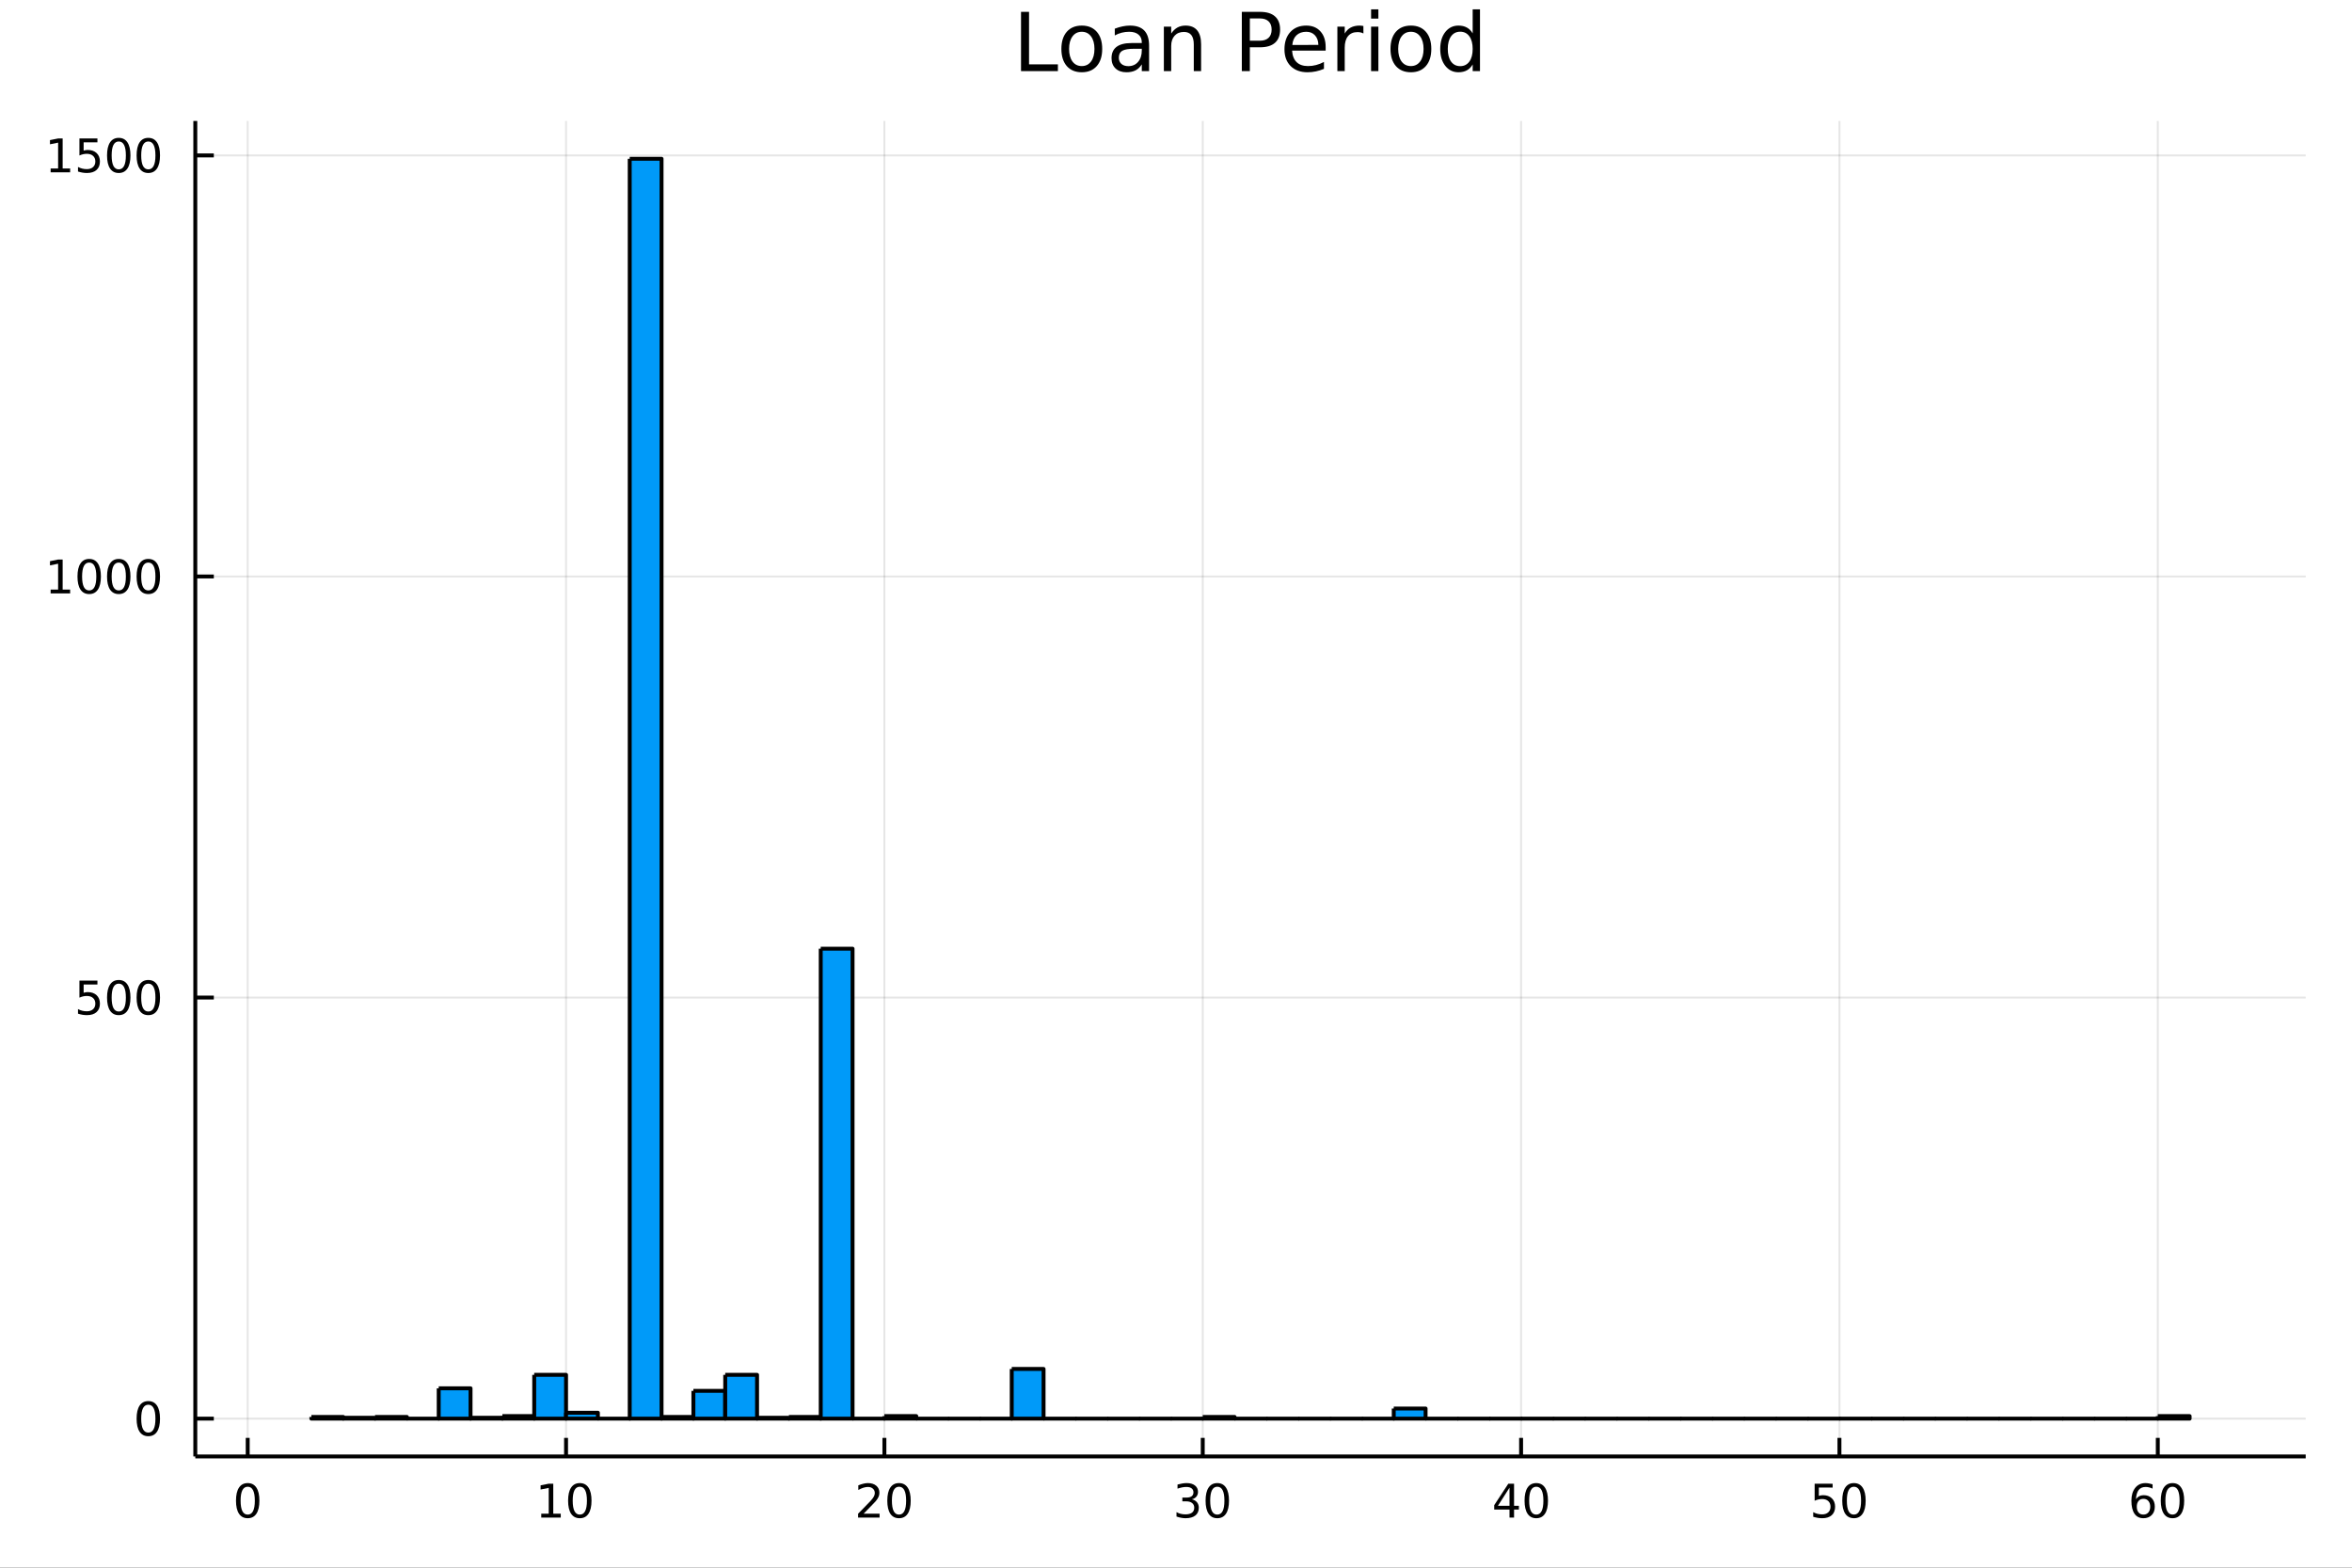 <?xml version="1.0" encoding="utf-8"?>
<svg xmlns="http://www.w3.org/2000/svg" xmlns:xlink="http://www.w3.org/1999/xlink" width="600" height="400" viewBox="0 0 2400 1600">
<rect x="0" y="0" width="2400" height="1600" fill="#333333" stroke="none"/>
<defs>
  <clipPath id="clip630">
    <rect x="0" y="0" width="2400" height="1600"/>
  </clipPath>
</defs>
<path clip-path="url(#clip630)" d="
M0 1600 L2400 1600 L2400 0 L0 0  Z
  " fill="#ffffff" fill-rule="evenodd" fill-opacity="1"/>
<defs>
  <clipPath id="clip631">
    <rect x="480" y="0" width="1681" height="1600"/>
  </clipPath>
</defs>
<path clip-path="url(#clip630)" d="
M199.283 1486.45 L2352.76 1486.45 L2352.76 123.472 L199.283 123.472  Z
  " fill="#ffffff" fill-rule="evenodd" fill-opacity="1"/>
<defs>
  <clipPath id="clip632">
    <rect x="199" y="123" width="2154" height="1364"/>
  </clipPath>
</defs>
<polyline clip-path="url(#clip632)" style="stroke:#000000; stroke-linecap:butt; stroke-linejoin:round; stroke-width:2; stroke-opacity:0.1; fill:none" points="
  252.759,1486.45 252.759,123.472 
  "/>
<polyline clip-path="url(#clip632)" style="stroke:#000000; stroke-linecap:butt; stroke-linejoin:round; stroke-width:2; stroke-opacity:0.1; fill:none" points="
  577.604,1486.45 577.604,123.472 
  "/>
<polyline clip-path="url(#clip632)" style="stroke:#000000; stroke-linecap:butt; stroke-linejoin:round; stroke-width:2; stroke-opacity:0.1; fill:none" points="
  902.448,1486.45 902.448,123.472 
  "/>
<polyline clip-path="url(#clip632)" style="stroke:#000000; stroke-linecap:butt; stroke-linejoin:round; stroke-width:2; stroke-opacity:0.1; fill:none" points="
  1227.29,1486.45 1227.29,123.472 
  "/>
<polyline clip-path="url(#clip632)" style="stroke:#000000; stroke-linecap:butt; stroke-linejoin:round; stroke-width:2; stroke-opacity:0.1; fill:none" points="
  1552.14,1486.45 1552.14,123.472 
  "/>
<polyline clip-path="url(#clip632)" style="stroke:#000000; stroke-linecap:butt; stroke-linejoin:round; stroke-width:2; stroke-opacity:0.1; fill:none" points="
  1876.98,1486.45 1876.98,123.472 
  "/>
<polyline clip-path="url(#clip632)" style="stroke:#000000; stroke-linecap:butt; stroke-linejoin:round; stroke-width:2; stroke-opacity:0.1; fill:none" points="
  2201.83,1486.45 2201.83,123.472 
  "/>
<polyline clip-path="url(#clip630)" style="stroke:#000000; stroke-linecap:butt; stroke-linejoin:round; stroke-width:4; stroke-opacity:1; fill:none" points="
  199.283,1486.45 2352.76,1486.45 
  "/>
<polyline clip-path="url(#clip630)" style="stroke:#000000; stroke-linecap:butt; stroke-linejoin:round; stroke-width:4; stroke-opacity:1; fill:none" points="
  252.759,1486.45 252.759,1467.55 
  "/>
<polyline clip-path="url(#clip630)" style="stroke:#000000; stroke-linecap:butt; stroke-linejoin:round; stroke-width:4; stroke-opacity:1; fill:none" points="
  577.604,1486.45 577.604,1467.55 
  "/>
<polyline clip-path="url(#clip630)" style="stroke:#000000; stroke-linecap:butt; stroke-linejoin:round; stroke-width:4; stroke-opacity:1; fill:none" points="
  902.448,1486.45 902.448,1467.55 
  "/>
<polyline clip-path="url(#clip630)" style="stroke:#000000; stroke-linecap:butt; stroke-linejoin:round; stroke-width:4; stroke-opacity:1; fill:none" points="
  1227.29,1486.45 1227.29,1467.55 
  "/>
<polyline clip-path="url(#clip630)" style="stroke:#000000; stroke-linecap:butt; stroke-linejoin:round; stroke-width:4; stroke-opacity:1; fill:none" points="
  1552.14,1486.45 1552.14,1467.55 
  "/>
<polyline clip-path="url(#clip630)" style="stroke:#000000; stroke-linecap:butt; stroke-linejoin:round; stroke-width:4; stroke-opacity:1; fill:none" points="
  1876.98,1486.45 1876.98,1467.55 
  "/>
<polyline clip-path="url(#clip630)" style="stroke:#000000; stroke-linecap:butt; stroke-linejoin:round; stroke-width:4; stroke-opacity:1; fill:none" points="
  2201.83,1486.45 2201.83,1467.55 
  "/>
<path clip-path="url(#clip630)" d="M252.759 1517.37 Q249.148 1517.37 247.319 1520.93 Q245.514 1524.47 245.514 1531.6 Q245.514 1538.71 247.319 1542.27 Q249.148 1545.82 252.759 1545.82 Q256.393 1545.82 258.199 1542.27 Q260.028 1538.71 260.028 1531.6 Q260.028 1524.47 258.199 1520.93 Q256.393 1517.37 252.759 1517.37 M252.759 1513.66 Q258.569 1513.66 261.625 1518.27 Q264.703 1522.85 264.703 1531.6 Q264.703 1540.33 261.625 1544.94 Q258.569 1549.52 252.759 1549.52 Q246.949 1549.52 243.87 1544.94 Q240.815 1540.33 240.815 1531.6 Q240.815 1522.85 243.87 1518.27 Q246.949 1513.66 252.759 1513.66 Z" fill="#000000" fill-rule="evenodd" fill-opacity="1" /><path clip-path="url(#clip630)" d="M552.291 1544.91 L559.93 1544.91 L559.93 1518.55 L551.62 1520.21 L551.62 1515.95 L559.884 1514.29 L564.56 1514.29 L564.56 1544.91 L572.199 1544.91 L572.199 1548.85 L552.291 1548.85 L552.291 1544.91 Z" fill="#000000" fill-rule="evenodd" fill-opacity="1" /><path clip-path="url(#clip630)" d="M591.643 1517.37 Q588.032 1517.37 586.203 1520.93 Q584.398 1524.47 584.398 1531.6 Q584.398 1538.71 586.203 1542.27 Q588.032 1545.82 591.643 1545.82 Q595.277 1545.82 597.083 1542.27 Q598.911 1538.71 598.911 1531.6 Q598.911 1524.47 597.083 1520.93 Q595.277 1517.37 591.643 1517.37 M591.643 1513.66 Q597.453 1513.66 600.509 1518.27 Q603.587 1522.85 603.587 1531.6 Q603.587 1540.33 600.509 1544.94 Q597.453 1549.52 591.643 1549.52 Q585.833 1549.52 582.754 1544.94 Q579.699 1540.33 579.699 1531.6 Q579.699 1522.85 582.754 1518.27 Q585.833 1513.66 591.643 1513.66 Z" fill="#000000" fill-rule="evenodd" fill-opacity="1" /><path clip-path="url(#clip630)" d="M881.222 1544.91 L897.541 1544.91 L897.541 1548.85 L875.597 1548.85 L875.597 1544.91 Q878.259 1542.16 882.842 1537.53 Q887.448 1532.88 888.629 1531.53 Q890.874 1529.01 891.754 1527.27 Q892.657 1525.51 892.657 1523.82 Q892.657 1521.07 890.712 1519.33 Q888.791 1517.6 885.689 1517.6 Q883.49 1517.6 881.036 1518.36 Q878.606 1519.13 875.828 1520.68 L875.828 1515.95 Q878.652 1514.82 881.106 1514.24 Q883.559 1513.66 885.597 1513.66 Q890.967 1513.66 894.161 1516.35 Q897.356 1519.03 897.356 1523.52 Q897.356 1525.65 896.546 1527.57 Q895.758 1529.47 893.652 1532.07 Q893.073 1532.74 889.971 1535.95 Q886.87 1539.15 881.222 1544.91 Z" fill="#000000" fill-rule="evenodd" fill-opacity="1" /><path clip-path="url(#clip630)" d="M917.356 1517.37 Q913.745 1517.37 911.916 1520.93 Q910.11 1524.47 910.11 1531.6 Q910.11 1538.71 911.916 1542.27 Q913.745 1545.82 917.356 1545.82 Q920.99 1545.82 922.795 1542.27 Q924.624 1538.71 924.624 1531.6 Q924.624 1524.47 922.795 1520.93 Q920.99 1517.37 917.356 1517.37 M917.356 1513.66 Q923.166 1513.66 926.221 1518.27 Q929.3 1522.85 929.3 1531.6 Q929.3 1540.33 926.221 1544.94 Q923.166 1549.52 917.356 1549.52 Q911.545 1549.52 908.467 1544.94 Q905.411 1540.33 905.411 1531.6 Q905.411 1522.85 908.467 1518.27 Q911.545 1513.66 917.356 1513.66 Z" fill="#000000" fill-rule="evenodd" fill-opacity="1" /><path clip-path="url(#clip630)" d="M1216.14 1530.21 Q1219.49 1530.93 1221.37 1533.2 Q1223.27 1535.47 1223.27 1538.8 Q1223.27 1543.92 1219.75 1546.72 Q1216.23 1549.52 1209.75 1549.52 Q1207.57 1549.52 1205.26 1549.08 Q1202.96 1548.66 1200.51 1547.81 L1200.51 1543.29 Q1202.46 1544.43 1204.77 1545.01 Q1207.08 1545.58 1209.61 1545.58 Q1214.01 1545.58 1216.3 1543.85 Q1218.61 1542.11 1218.61 1538.8 Q1218.61 1535.75 1216.46 1534.03 Q1214.33 1532.3 1210.51 1532.3 L1206.48 1532.3 L1206.48 1528.45 L1210.7 1528.45 Q1214.14 1528.45 1215.97 1527.09 Q1217.8 1525.7 1217.8 1523.11 Q1217.8 1520.45 1215.9 1519.03 Q1214.03 1517.6 1210.51 1517.6 Q1208.59 1517.6 1206.39 1518.01 Q1204.19 1518.43 1201.55 1519.31 L1201.55 1515.14 Q1204.21 1514.4 1206.53 1514.03 Q1208.87 1513.66 1210.93 1513.66 Q1216.25 1513.66 1219.35 1516.09 Q1222.45 1518.5 1222.45 1522.62 Q1222.45 1525.49 1220.81 1527.48 Q1219.17 1529.45 1216.14 1530.21 Z" fill="#000000" fill-rule="evenodd" fill-opacity="1" /><path clip-path="url(#clip630)" d="M1242.13 1517.37 Q1238.52 1517.37 1236.69 1520.93 Q1234.89 1524.47 1234.89 1531.6 Q1234.89 1538.71 1236.69 1542.27 Q1238.52 1545.82 1242.13 1545.82 Q1245.76 1545.82 1247.57 1542.27 Q1249.4 1538.71 1249.4 1531.6 Q1249.4 1524.47 1247.57 1520.93 Q1245.76 1517.37 1242.13 1517.37 M1242.13 1513.66 Q1247.94 1513.66 1251 1518.27 Q1254.08 1522.85 1254.08 1531.6 Q1254.08 1540.33 1251 1544.94 Q1247.94 1549.52 1242.13 1549.52 Q1236.32 1549.52 1233.24 1544.94 Q1230.19 1540.33 1230.19 1531.6 Q1230.19 1522.85 1233.24 1518.27 Q1236.32 1513.66 1242.13 1513.66 Z" fill="#000000" fill-rule="evenodd" fill-opacity="1" /><path clip-path="url(#clip630)" d="M1540.31 1518.36 L1528.5 1536.81 L1540.31 1536.81 L1540.31 1518.36 M1539.08 1514.29 L1544.96 1514.29 L1544.96 1536.81 L1549.89 1536.81 L1549.89 1540.7 L1544.96 1540.7 L1544.96 1548.85 L1540.31 1548.85 L1540.31 1540.7 L1524.71 1540.7 L1524.71 1536.19 L1539.08 1514.29 Z" fill="#000000" fill-rule="evenodd" fill-opacity="1" /><path clip-path="url(#clip630)" d="M1567.62 1517.37 Q1564.01 1517.37 1562.18 1520.93 Q1560.38 1524.47 1560.38 1531.6 Q1560.38 1538.71 1562.18 1542.27 Q1564.01 1545.82 1567.62 1545.82 Q1571.26 1545.82 1573.06 1542.27 Q1574.89 1538.71 1574.89 1531.6 Q1574.89 1524.47 1573.06 1520.93 Q1571.26 1517.37 1567.62 1517.37 M1567.62 1513.66 Q1573.43 1513.66 1576.49 1518.27 Q1579.57 1522.85 1579.57 1531.6 Q1579.57 1540.33 1576.49 1544.94 Q1573.43 1549.52 1567.62 1549.52 Q1561.81 1549.52 1558.73 1544.94 Q1555.68 1540.33 1555.68 1531.6 Q1555.68 1522.85 1558.73 1518.27 Q1561.81 1513.66 1567.62 1513.66 Z" fill="#000000" fill-rule="evenodd" fill-opacity="1" /><path clip-path="url(#clip630)" d="M1851.68 1514.29 L1870.04 1514.29 L1870.04 1518.22 L1855.96 1518.22 L1855.96 1526.7 Q1856.98 1526.35 1858 1526.19 Q1859.02 1526 1860.04 1526 Q1865.82 1526 1869.2 1529.17 Q1872.58 1532.34 1872.58 1537.76 Q1872.58 1543.34 1869.11 1546.44 Q1865.64 1549.52 1859.32 1549.52 Q1857.14 1549.52 1854.88 1549.15 Q1852.63 1548.78 1850.22 1548.04 L1850.22 1543.34 Q1852.31 1544.47 1854.53 1545.03 Q1856.75 1545.58 1859.23 1545.58 Q1863.23 1545.58 1865.57 1543.48 Q1867.91 1541.37 1867.91 1537.76 Q1867.91 1534.15 1865.57 1532.04 Q1863.23 1529.94 1859.23 1529.94 Q1857.35 1529.94 1855.48 1530.35 Q1853.63 1530.77 1851.68 1531.65 L1851.68 1514.29 Z" fill="#000000" fill-rule="evenodd" fill-opacity="1" /><path clip-path="url(#clip630)" d="M1891.8 1517.37 Q1888.19 1517.37 1886.36 1520.93 Q1884.55 1524.47 1884.55 1531.6 Q1884.55 1538.71 1886.36 1542.27 Q1888.19 1545.82 1891.8 1545.82 Q1895.43 1545.82 1897.24 1542.27 Q1899.07 1538.71 1899.07 1531.6 Q1899.07 1524.47 1897.24 1520.93 Q1895.43 1517.37 1891.8 1517.37 M1891.8 1513.66 Q1897.61 1513.66 1900.66 1518.27 Q1903.74 1522.85 1903.74 1531.6 Q1903.74 1540.33 1900.66 1544.94 Q1897.61 1549.52 1891.8 1549.52 Q1885.99 1549.52 1882.91 1544.94 Q1879.85 1540.33 1879.85 1531.6 Q1879.85 1522.85 1882.91 1518.27 Q1885.99 1513.66 1891.8 1513.66 Z" fill="#000000" fill-rule="evenodd" fill-opacity="1" /><path clip-path="url(#clip630)" d="M2187.23 1529.7 Q2184.08 1529.7 2182.23 1531.86 Q2180.4 1534.01 2180.4 1537.76 Q2180.4 1541.49 2182.23 1543.66 Q2184.08 1545.82 2187.23 1545.82 Q2190.38 1545.82 2192.21 1543.66 Q2194.06 1541.49 2194.06 1537.76 Q2194.06 1534.01 2192.21 1531.86 Q2190.38 1529.7 2187.23 1529.7 M2196.51 1515.05 L2196.51 1519.31 Q2194.75 1518.48 2192.95 1518.04 Q2191.17 1517.6 2189.41 1517.6 Q2184.78 1517.6 2182.32 1520.72 Q2179.89 1523.85 2179.55 1530.17 Q2180.91 1528.15 2182.97 1527.09 Q2185.03 1526 2187.51 1526 Q2192.72 1526 2195.73 1529.17 Q2198.76 1532.32 2198.76 1537.76 Q2198.76 1543.08 2195.61 1546.3 Q2192.46 1549.52 2187.23 1549.52 Q2181.24 1549.52 2178.07 1544.94 Q2174.89 1540.33 2174.89 1531.6 Q2174.89 1523.41 2178.78 1518.55 Q2182.67 1513.66 2189.22 1513.66 Q2190.98 1513.66 2192.76 1514.01 Q2194.57 1514.36 2196.51 1515.05 Z" fill="#000000" fill-rule="evenodd" fill-opacity="1" /><path clip-path="url(#clip630)" d="M2216.81 1517.37 Q2213.2 1517.37 2211.38 1520.93 Q2209.57 1524.47 2209.57 1531.6 Q2209.57 1538.71 2211.38 1542.27 Q2213.2 1545.82 2216.81 1545.82 Q2220.45 1545.82 2222.25 1542.27 Q2224.08 1538.71 2224.08 1531.6 Q2224.08 1524.47 2222.25 1520.93 Q2220.45 1517.37 2216.81 1517.37 M2216.81 1513.66 Q2222.63 1513.66 2225.68 1518.27 Q2228.76 1522.85 2228.76 1531.6 Q2228.76 1540.33 2225.68 1544.94 Q2222.63 1549.52 2216.81 1549.52 Q2211 1549.52 2207.93 1544.94 Q2204.87 1540.33 2204.87 1531.6 Q2204.87 1522.85 2207.93 1518.27 Q2211 1513.66 2216.81 1513.66 Z" fill="#000000" fill-rule="evenodd" fill-opacity="1" /><polyline clip-path="url(#clip632)" style="stroke:#000000; stroke-linecap:butt; stroke-linejoin:round; stroke-width:2; stroke-opacity:0.1; fill:none" points="
  199.283,1447.87 2352.76,1447.87 
  "/>
<polyline clip-path="url(#clip632)" style="stroke:#000000; stroke-linecap:butt; stroke-linejoin:round; stroke-width:2; stroke-opacity:0.1; fill:none" points="
  199.283,1018.12 2352.76,1018.12 
  "/>
<polyline clip-path="url(#clip632)" style="stroke:#000000; stroke-linecap:butt; stroke-linejoin:round; stroke-width:2; stroke-opacity:0.1; fill:none" points="
  199.283,588.364 2352.76,588.364 
  "/>
<polyline clip-path="url(#clip632)" style="stroke:#000000; stroke-linecap:butt; stroke-linejoin:round; stroke-width:2; stroke-opacity:0.1; fill:none" points="
  199.283,158.609 2352.76,158.609 
  "/>
<polyline clip-path="url(#clip630)" style="stroke:#000000; stroke-linecap:butt; stroke-linejoin:round; stroke-width:4; stroke-opacity:1; fill:none" points="
  199.283,1486.45 199.283,123.472 
  "/>
<polyline clip-path="url(#clip630)" style="stroke:#000000; stroke-linecap:butt; stroke-linejoin:round; stroke-width:4; stroke-opacity:1; fill:none" points="
  199.283,1447.87 218.181,1447.87 
  "/>
<polyline clip-path="url(#clip630)" style="stroke:#000000; stroke-linecap:butt; stroke-linejoin:round; stroke-width:4; stroke-opacity:1; fill:none" points="
  199.283,1018.12 218.181,1018.12 
  "/>
<polyline clip-path="url(#clip630)" style="stroke:#000000; stroke-linecap:butt; stroke-linejoin:round; stroke-width:4; stroke-opacity:1; fill:none" points="
  199.283,588.364 218.181,588.364 
  "/>
<polyline clip-path="url(#clip630)" style="stroke:#000000; stroke-linecap:butt; stroke-linejoin:round; stroke-width:4; stroke-opacity:1; fill:none" points="
  199.283,158.609 218.181,158.609 
  "/>
<path clip-path="url(#clip630)" d="M151.339 1433.67 Q147.728 1433.67 145.899 1437.24 Q144.093 1440.78 144.093 1447.91 Q144.093 1455.01 145.899 1458.58 Q147.728 1462.12 151.339 1462.12 Q154.973 1462.12 156.779 1458.58 Q158.607 1455.01 158.607 1447.91 Q158.607 1440.78 156.779 1437.24 Q154.973 1433.67 151.339 1433.67 M151.339 1429.97 Q157.149 1429.97 160.205 1434.57 Q163.283 1439.16 163.283 1447.91 Q163.283 1456.63 160.205 1461.24 Q157.149 1465.82 151.339 1465.82 Q145.529 1465.82 142.45 1461.24 Q139.394 1456.63 139.394 1447.91 Q139.394 1439.16 142.45 1434.57 Q145.529 1429.97 151.339 1429.97 Z" fill="#000000" fill-rule="evenodd" fill-opacity="1" /><path clip-path="url(#clip630)" d="M81.061 1000.84 L99.418 1000.84 L99.418 1004.77 L85.344 1004.77 L85.344 1013.25 Q86.362 1012.9 87.381 1012.74 Q88.399 1012.55 89.418 1012.55 Q95.205 1012.55 98.585 1015.72 Q101.964 1018.89 101.964 1024.31 Q101.964 1029.89 98.492 1032.99 Q95.02 1036.07 88.7 1036.07 Q86.524 1036.07 84.256 1035.7 Q82.01 1035.33 79.603 1034.59 L79.603 1029.89 Q81.686 1031.02 83.909 1031.58 Q86.131 1032.13 88.608 1032.13 Q92.612 1032.13 94.95 1030.03 Q97.288 1027.92 97.288 1024.31 Q97.288 1020.7 94.95 1018.59 Q92.612 1016.49 88.608 1016.49 Q86.733 1016.49 84.858 1016.9 Q83.006 1017.32 81.061 1018.2 L81.061 1000.84 Z" fill="#000000" fill-rule="evenodd" fill-opacity="1" /><path clip-path="url(#clip630)" d="M121.177 1003.92 Q117.566 1003.92 115.737 1007.48 Q113.932 1011.02 113.932 1018.15 Q113.932 1025.26 115.737 1028.82 Q117.566 1032.37 121.177 1032.37 Q124.811 1032.37 126.617 1028.82 Q128.445 1025.26 128.445 1018.15 Q128.445 1011.02 126.617 1007.48 Q124.811 1003.92 121.177 1003.92 M121.177 1000.21 Q126.987 1000.21 130.043 1004.82 Q133.121 1009.4 133.121 1018.15 Q133.121 1026.88 130.043 1031.49 Q126.987 1036.07 121.177 1036.07 Q115.367 1036.07 112.288 1031.49 Q109.233 1026.88 109.233 1018.15 Q109.233 1009.4 112.288 1004.82 Q115.367 1000.21 121.177 1000.21 Z" fill="#000000" fill-rule="evenodd" fill-opacity="1" /><path clip-path="url(#clip630)" d="M151.339 1003.92 Q147.728 1003.92 145.899 1007.48 Q144.093 1011.02 144.093 1018.15 Q144.093 1025.26 145.899 1028.82 Q147.728 1032.37 151.339 1032.37 Q154.973 1032.37 156.779 1028.82 Q158.607 1025.26 158.607 1018.15 Q158.607 1011.02 156.779 1007.48 Q154.973 1003.92 151.339 1003.92 M151.339 1000.21 Q157.149 1000.21 160.205 1004.82 Q163.283 1009.4 163.283 1018.15 Q163.283 1026.88 160.205 1031.49 Q157.149 1036.07 151.339 1036.07 Q145.529 1036.07 142.45 1031.49 Q139.394 1026.88 139.394 1018.15 Q139.394 1009.4 142.45 1004.82 Q145.529 1000.21 151.339 1000.21 Z" fill="#000000" fill-rule="evenodd" fill-opacity="1" /><path clip-path="url(#clip630)" d="M51.663 601.708 L59.302 601.708 L59.302 575.343 L50.992 577.01 L50.992 572.75 L59.256 571.084 L63.932 571.084 L63.932 601.708 L71.571 601.708 L71.571 605.644 L51.663 605.644 L51.663 601.708 Z" fill="#000000" fill-rule="evenodd" fill-opacity="1" /><path clip-path="url(#clip630)" d="M91.015 574.162 Q87.404 574.162 85.575 577.727 Q83.77 581.269 83.77 588.398 Q83.77 595.505 85.575 599.07 Q87.404 602.611 91.015 602.611 Q94.649 602.611 96.455 599.07 Q98.284 595.505 98.284 588.398 Q98.284 581.269 96.455 577.727 Q94.649 574.162 91.015 574.162 M91.015 570.459 Q96.825 570.459 99.881 575.065 Q102.959 579.648 102.959 588.398 Q102.959 597.125 99.881 601.732 Q96.825 606.315 91.015 606.315 Q85.205 606.315 82.126 601.732 Q79.071 597.125 79.071 588.398 Q79.071 579.648 82.126 575.065 Q85.205 570.459 91.015 570.459 Z" fill="#000000" fill-rule="evenodd" fill-opacity="1" /><path clip-path="url(#clip630)" d="M121.177 574.162 Q117.566 574.162 115.737 577.727 Q113.932 581.269 113.932 588.398 Q113.932 595.505 115.737 599.07 Q117.566 602.611 121.177 602.611 Q124.811 602.611 126.617 599.07 Q128.445 595.505 128.445 588.398 Q128.445 581.269 126.617 577.727 Q124.811 574.162 121.177 574.162 M121.177 570.459 Q126.987 570.459 130.043 575.065 Q133.121 579.648 133.121 588.398 Q133.121 597.125 130.043 601.732 Q126.987 606.315 121.177 606.315 Q115.367 606.315 112.288 601.732 Q109.233 597.125 109.233 588.398 Q109.233 579.648 112.288 575.065 Q115.367 570.459 121.177 570.459 Z" fill="#000000" fill-rule="evenodd" fill-opacity="1" /><path clip-path="url(#clip630)" d="M151.339 574.162 Q147.728 574.162 145.899 577.727 Q144.093 581.269 144.093 588.398 Q144.093 595.505 145.899 599.07 Q147.728 602.611 151.339 602.611 Q154.973 602.611 156.779 599.07 Q158.607 595.505 158.607 588.398 Q158.607 581.269 156.779 577.727 Q154.973 574.162 151.339 574.162 M151.339 570.459 Q157.149 570.459 160.205 575.065 Q163.283 579.648 163.283 588.398 Q163.283 597.125 160.205 601.732 Q157.149 606.315 151.339 606.315 Q145.529 606.315 142.45 601.732 Q139.394 597.125 139.394 588.398 Q139.394 579.648 142.45 575.065 Q145.529 570.459 151.339 570.459 Z" fill="#000000" fill-rule="evenodd" fill-opacity="1" /><path clip-path="url(#clip630)" d="M51.663 171.954 L59.302 171.954 L59.302 145.588 L50.992 147.255 L50.992 142.996 L59.256 141.329 L63.932 141.329 L63.932 171.954 L71.571 171.954 L71.571 175.889 L51.663 175.889 L51.663 171.954 Z" fill="#000000" fill-rule="evenodd" fill-opacity="1" /><path clip-path="url(#clip630)" d="M81.061 141.329 L99.418 141.329 L99.418 145.264 L85.344 145.264 L85.344 153.736 Q86.362 153.389 87.381 153.227 Q88.399 153.042 89.418 153.042 Q95.205 153.042 98.585 156.213 Q101.964 159.384 101.964 164.801 Q101.964 170.38 98.492 173.481 Q95.02 176.56 88.7 176.56 Q86.524 176.56 84.256 176.19 Q82.01 175.819 79.603 175.079 L79.603 170.38 Q81.686 171.514 83.909 172.069 Q86.131 172.625 88.608 172.625 Q92.612 172.625 94.95 170.519 Q97.288 168.412 97.288 164.801 Q97.288 161.19 94.95 159.083 Q92.612 156.977 88.608 156.977 Q86.733 156.977 84.858 157.394 Q83.006 157.81 81.061 158.69 L81.061 141.329 Z" fill="#000000" fill-rule="evenodd" fill-opacity="1" /><path clip-path="url(#clip630)" d="M121.177 144.408 Q117.566 144.408 115.737 147.972 Q113.932 151.514 113.932 158.644 Q113.932 165.75 115.737 169.315 Q117.566 172.856 121.177 172.856 Q124.811 172.856 126.617 169.315 Q128.445 165.75 128.445 158.644 Q128.445 151.514 126.617 147.972 Q124.811 144.408 121.177 144.408 M121.177 140.704 Q126.987 140.704 130.043 145.31 Q133.121 149.894 133.121 158.644 Q133.121 167.37 130.043 171.977 Q126.987 176.56 121.177 176.56 Q115.367 176.56 112.288 171.977 Q109.233 167.37 109.233 158.644 Q109.233 149.894 112.288 145.31 Q115.367 140.704 121.177 140.704 Z" fill="#000000" fill-rule="evenodd" fill-opacity="1" /><path clip-path="url(#clip630)" d="M151.339 144.408 Q147.728 144.408 145.899 147.972 Q144.093 151.514 144.093 158.644 Q144.093 165.75 145.899 169.315 Q147.728 172.856 151.339 172.856 Q154.973 172.856 156.779 169.315 Q158.607 165.75 158.607 158.644 Q158.607 151.514 156.779 147.972 Q154.973 144.408 151.339 144.408 M151.339 140.704 Q157.149 140.704 160.205 145.31 Q163.283 149.894 163.283 158.644 Q163.283 167.37 160.205 171.977 Q157.149 176.56 151.339 176.56 Q145.529 176.56 142.45 171.977 Q139.394 167.37 139.394 158.644 Q139.394 149.894 142.45 145.31 Q145.529 140.704 151.339 140.704 Z" fill="#000000" fill-rule="evenodd" fill-opacity="1" /><path clip-path="url(#clip630)" d="M1041.86 12.096 L1050.04 12.096 L1050.04 65.689 L1079.49 65.689 L1079.49 72.576 L1041.86 72.576 L1041.86 12.096 Z" fill="#000000" fill-rule="evenodd" fill-opacity="1" /><path clip-path="url(#clip630)" d="M1103.88 32.431 Q1097.88 32.431 1094.4 37.131 Q1090.91 41.789 1090.91 49.931 Q1090.91 58.074 1094.36 62.773 Q1097.84 67.431 1103.88 67.431 Q1109.83 67.431 1113.31 62.732 Q1116.8 58.033 1116.8 49.931 Q1116.8 41.87 1113.31 37.171 Q1109.83 32.431 1103.88 32.431 M1103.88 26.112 Q1113.6 26.112 1119.15 32.431 Q1124.7 38.751 1124.7 49.931 Q1124.7 61.071 1119.15 67.431 Q1113.6 73.751 1103.88 73.751 Q1094.11 73.751 1088.56 67.431 Q1083.05 61.071 1083.05 49.931 Q1083.05 38.751 1088.56 32.431 Q1094.11 26.112 1103.88 26.112 Z" fill="#000000" fill-rule="evenodd" fill-opacity="1" /><path clip-path="url(#clip630)" d="M1157.67 49.769 Q1148.64 49.769 1145.16 51.835 Q1141.67 53.901 1141.67 58.884 Q1141.67 62.854 1144.26 65.203 Q1146.9 67.512 1151.39 67.512 Q1157.59 67.512 1161.32 63.137 Q1165.09 58.722 1165.09 51.43 L1165.09 49.769 L1157.67 49.769 M1172.54 46.691 L1172.54 72.576 L1165.09 72.576 L1165.09 65.689 Q1162.53 69.821 1158.73 71.806 Q1154.92 73.751 1149.41 73.751 Q1142.44 73.751 1138.31 69.862 Q1134.22 65.933 1134.22 59.37 Q1134.22 51.714 1139.32 47.825 Q1144.47 43.936 1154.63 43.936 L1165.09 43.936 L1165.09 43.207 Q1165.09 38.062 1161.68 35.267 Q1158.32 32.431 1152.2 32.431 Q1148.31 32.431 1144.63 33.363 Q1140.94 34.295 1137.54 36.158 L1137.54 29.272 Q1141.63 27.692 1145.48 26.922 Q1149.33 26.112 1152.97 26.112 Q1162.82 26.112 1167.68 31.216 Q1172.54 36.32 1172.54 46.691 Z" fill="#000000" fill-rule="evenodd" fill-opacity="1" /><path clip-path="url(#clip630)" d="M1225.61 45.192 L1225.61 72.576 L1218.15 72.576 L1218.15 45.435 Q1218.15 38.994 1215.64 35.794 Q1213.13 32.594 1208.11 32.594 Q1202.07 32.594 1198.59 36.442 Q1195.1 40.29 1195.1 46.934 L1195.1 72.576 L1187.61 72.576 L1187.61 27.206 L1195.1 27.206 L1195.1 34.254 Q1197.78 30.163 1201.38 28.138 Q1205.03 26.112 1209.77 26.112 Q1217.59 26.112 1221.6 30.973 Q1225.61 35.794 1225.61 45.192 Z" fill="#000000" fill-rule="evenodd" fill-opacity="1" /><path clip-path="url(#clip630)" d="M1275.35 18.82 L1275.35 41.546 L1285.64 41.546 Q1291.35 41.546 1294.47 38.589 Q1297.59 35.632 1297.59 30.163 Q1297.59 24.735 1294.47 21.778 Q1291.35 18.82 1285.64 18.82 L1275.35 18.82 M1267.17 12.096 L1285.64 12.096 Q1295.81 12.096 1300.99 16.714 Q1306.22 21.292 1306.22 30.163 Q1306.22 39.115 1300.99 43.693 Q1295.81 48.271 1285.64 48.271 L1275.35 48.271 L1275.35 72.576 L1267.17 72.576 L1267.17 12.096 Z" fill="#000000" fill-rule="evenodd" fill-opacity="1" /><path clip-path="url(#clip630)" d="M1352.72 48.028 L1352.72 51.673 L1318.45 51.673 Q1318.94 59.37 1323.07 63.421 Q1327.24 67.431 1334.66 67.431 Q1338.95 67.431 1342.96 66.378 Q1347.01 65.325 1350.98 63.218 L1350.98 70.267 Q1346.97 71.968 1342.76 72.86 Q1338.55 73.751 1334.21 73.751 Q1323.35 73.751 1316.99 67.431 Q1310.68 61.112 1310.68 50.337 Q1310.68 39.197 1316.67 32.675 Q1322.71 26.112 1332.91 26.112 Q1342.07 26.112 1347.38 32.026 Q1352.72 37.9 1352.72 48.028 M1345.27 45.84 Q1345.19 39.723 1341.83 36.077 Q1338.5 32.431 1333 32.431 Q1326.76 32.431 1322.99 35.956 Q1319.26 39.48 1318.7 45.88 L1345.27 45.84 Z" fill="#000000" fill-rule="evenodd" fill-opacity="1" /><path clip-path="url(#clip630)" d="M1391.25 34.173 Q1389.99 33.444 1388.49 33.12 Q1387.03 32.756 1385.25 32.756 Q1378.93 32.756 1375.53 36.888 Q1372.17 40.979 1372.17 48.676 L1372.17 72.576 L1364.67 72.576 L1364.67 27.206 L1372.17 27.206 L1372.17 34.254 Q1374.52 30.122 1378.28 28.138 Q1382.05 26.112 1387.44 26.112 Q1388.21 26.112 1389.14 26.234 Q1390.07 26.315 1391.21 26.517 L1391.25 34.173 Z" fill="#000000" fill-rule="evenodd" fill-opacity="1" /><path clip-path="url(#clip630)" d="M1399.07 27.206 L1406.52 27.206 L1406.52 72.576 L1399.07 72.576 L1399.07 27.206 M1399.07 9.544 L1406.52 9.544 L1406.52 18.983 L1399.07 18.983 L1399.07 9.544 Z" fill="#000000" fill-rule="evenodd" fill-opacity="1" /><path clip-path="url(#clip630)" d="M1439.7 32.431 Q1433.7 32.431 1430.22 37.131 Q1426.73 41.789 1426.73 49.931 Q1426.73 58.074 1430.18 62.773 Q1433.66 67.431 1439.7 67.431 Q1445.65 67.431 1449.13 62.732 Q1452.62 58.033 1452.62 49.931 Q1452.62 41.87 1449.13 37.171 Q1445.65 32.431 1439.7 32.431 M1439.7 26.112 Q1449.42 26.112 1454.97 32.431 Q1460.52 38.751 1460.52 49.931 Q1460.52 61.071 1454.97 67.431 Q1449.42 73.751 1439.7 73.751 Q1429.93 73.751 1424.38 67.431 Q1418.87 61.071 1418.87 49.931 Q1418.87 38.751 1424.38 32.431 Q1429.93 26.112 1439.7 26.112 Z" fill="#000000" fill-rule="evenodd" fill-opacity="1" /><path clip-path="url(#clip630)" d="M1502.73 34.092 L1502.73 9.544 L1510.18 9.544 L1510.18 72.576 L1502.73 72.576 L1502.73 65.77 Q1500.38 69.821 1496.77 71.806 Q1493.21 73.751 1488.19 73.751 Q1479.96 73.751 1474.78 67.188 Q1469.63 60.626 1469.63 49.931 Q1469.63 39.237 1474.78 32.675 Q1479.96 26.112 1488.19 26.112 Q1493.21 26.112 1496.77 28.097 Q1500.38 30.041 1502.73 34.092 M1477.33 49.931 Q1477.33 58.155 1480.69 62.854 Q1484.09 67.512 1490.01 67.512 Q1495.92 67.512 1499.33 62.854 Q1502.73 58.155 1502.73 49.931 Q1502.73 41.708 1499.33 37.05 Q1495.92 32.35 1490.01 32.35 Q1484.09 32.35 1480.69 37.05 Q1477.33 41.708 1477.33 49.931 Z" fill="#000000" fill-rule="evenodd" fill-opacity="1" /><path clip-path="url(#clip632)" d="
M317.728 1446.15 L317.728 1447.87 L350.212 1447.87 L350.212 1446.15 L317.728 1446.15 L317.728 1446.15  Z
  " fill="#009af9" fill-rule="evenodd" fill-opacity="1"/>
<polyline clip-path="url(#clip632)" style="stroke:#000000; stroke-linecap:butt; stroke-linejoin:round; stroke-width:4; stroke-opacity:1; fill:none" points="
  317.728,1446.15 317.728,1447.87 350.212,1447.87 350.212,1446.15 317.728,1446.15 
  "/>
<path clip-path="url(#clip632)" d="
M350.212 1447.01 L350.212 1447.87 L382.697 1447.87 L382.697 1447.01 L350.212 1447.01 L350.212 1447.01  Z
  " fill="#009af9" fill-rule="evenodd" fill-opacity="1"/>
<polyline clip-path="url(#clip632)" style="stroke:#000000; stroke-linecap:butt; stroke-linejoin:round; stroke-width:4; stroke-opacity:1; fill:none" points="
  350.212,1447.01 350.212,1447.87 382.697,1447.87 382.697,1447.01 350.212,1447.01 
  "/>
<path clip-path="url(#clip632)" d="
M382.697 1446.15 L382.697 1447.87 L415.181 1447.87 L415.181 1446.15 L382.697 1446.15 L382.697 1446.15  Z
  " fill="#009af9" fill-rule="evenodd" fill-opacity="1"/>
<polyline clip-path="url(#clip632)" style="stroke:#000000; stroke-linecap:butt; stroke-linejoin:round; stroke-width:4; stroke-opacity:1; fill:none" points="
  382.697,1446.15 382.697,1447.87 415.181,1447.87 415.181,1446.15 382.697,1446.15 
  "/>
<path clip-path="url(#clip632)" d="
M415.181 1447.87 L415.181 1447.87 L447.666 1447.87 L447.666 1447.87 L415.181 1447.87 L415.181 1447.87  Z
  " fill="#009af9" fill-rule="evenodd" fill-opacity="1"/>
<polyline clip-path="url(#clip632)" style="stroke:#000000; stroke-linecap:butt; stroke-linejoin:round; stroke-width:4; stroke-opacity:1; fill:none" points="
  415.181,1447.87 415.181,1447.87 447.666,1447.87 415.181,1447.87 
  "/>
<path clip-path="url(#clip632)" d="
M447.666 1416.93 L447.666 1447.87 L480.15 1447.87 L480.15 1416.93 L447.666 1416.93 L447.666 1416.93  Z
  " fill="#009af9" fill-rule="evenodd" fill-opacity="1"/>
<polyline clip-path="url(#clip632)" style="stroke:#000000; stroke-linecap:butt; stroke-linejoin:round; stroke-width:4; stroke-opacity:1; fill:none" points="
  447.666,1416.93 447.666,1447.87 480.15,1447.87 480.15,1416.93 447.666,1416.93 
  "/>
<path clip-path="url(#clip632)" d="
M480.15 1447.01 L480.15 1447.87 L512.635 1447.87 L512.635 1447.01 L480.15 1447.01 L480.15 1447.01  Z
  " fill="#009af9" fill-rule="evenodd" fill-opacity="1"/>
<polyline clip-path="url(#clip632)" style="stroke:#000000; stroke-linecap:butt; stroke-linejoin:round; stroke-width:4; stroke-opacity:1; fill:none" points="
  480.15,1447.01 480.15,1447.87 512.635,1447.87 512.635,1447.01 480.15,1447.01 
  "/>
<path clip-path="url(#clip632)" d="
M512.635 1445.29 L512.635 1447.87 L545.119 1447.87 L545.119 1445.29 L512.635 1445.29 L512.635 1445.29  Z
  " fill="#009af9" fill-rule="evenodd" fill-opacity="1"/>
<polyline clip-path="url(#clip632)" style="stroke:#000000; stroke-linecap:butt; stroke-linejoin:round; stroke-width:4; stroke-opacity:1; fill:none" points="
  512.635,1445.29 512.635,1447.87 545.119,1447.87 545.119,1445.29 512.635,1445.29 
  "/>
<path clip-path="url(#clip632)" d="
M545.119 1403.18 L545.119 1447.87 L577.604 1447.87 L577.604 1403.18 L545.119 1403.18 L545.119 1403.18  Z
  " fill="#009af9" fill-rule="evenodd" fill-opacity="1"/>
<polyline clip-path="url(#clip632)" style="stroke:#000000; stroke-linecap:butt; stroke-linejoin:round; stroke-width:4; stroke-opacity:1; fill:none" points="
  545.119,1403.18 545.119,1447.87 577.604,1447.87 577.604,1403.18 545.119,1403.18 
  "/>
<path clip-path="url(#clip632)" d="
M577.604 1441.86 L577.604 1447.87 L610.088 1447.87 L610.088 1441.86 L577.604 1441.86 L577.604 1441.86  Z
  " fill="#009af9" fill-rule="evenodd" fill-opacity="1"/>
<polyline clip-path="url(#clip632)" style="stroke:#000000; stroke-linecap:butt; stroke-linejoin:round; stroke-width:4; stroke-opacity:1; fill:none" points="
  577.604,1441.86 577.604,1447.87 610.088,1447.87 610.088,1441.86 577.604,1441.86 
  "/>
<path clip-path="url(#clip632)" d="
M610.088 1447.87 L610.088 1447.87 L642.573 1447.87 L642.573 1447.87 L610.088 1447.87 L610.088 1447.87  Z
  " fill="#009af9" fill-rule="evenodd" fill-opacity="1"/>
<polyline clip-path="url(#clip632)" style="stroke:#000000; stroke-linecap:butt; stroke-linejoin:round; stroke-width:4; stroke-opacity:1; fill:none" points="
  610.088,1447.87 610.088,1447.87 642.573,1447.87 610.088,1447.87 
  "/>
<path clip-path="url(#clip632)" d="
M642.573 162.047 L642.573 1447.87 L675.057 1447.87 L675.057 162.047 L642.573 162.047 L642.573 162.047  Z
  " fill="#009af9" fill-rule="evenodd" fill-opacity="1"/>
<polyline clip-path="url(#clip632)" style="stroke:#000000; stroke-linecap:butt; stroke-linejoin:round; stroke-width:4; stroke-opacity:1; fill:none" points="
  642.573,162.047 642.573,1447.87 675.057,1447.87 675.057,162.047 642.573,162.047 
  "/>
<path clip-path="url(#clip632)" d="
M675.057 1446.15 L675.057 1447.87 L707.542 1447.87 L707.542 1446.15 L675.057 1446.15 L675.057 1446.15  Z
  " fill="#009af9" fill-rule="evenodd" fill-opacity="1"/>
<polyline clip-path="url(#clip632)" style="stroke:#000000; stroke-linecap:butt; stroke-linejoin:round; stroke-width:4; stroke-opacity:1; fill:none" points="
  675.057,1446.15 675.057,1447.87 707.542,1447.87 707.542,1446.15 675.057,1446.15 
  "/>
<path clip-path="url(#clip632)" d="
M707.542 1419.51 L707.542 1447.87 L740.026 1447.87 L740.026 1419.51 L707.542 1419.51 L707.542 1419.51  Z
  " fill="#009af9" fill-rule="evenodd" fill-opacity="1"/>
<polyline clip-path="url(#clip632)" style="stroke:#000000; stroke-linecap:butt; stroke-linejoin:round; stroke-width:4; stroke-opacity:1; fill:none" points="
  707.542,1419.51 707.542,1447.87 740.026,1447.87 740.026,1419.51 707.542,1419.51 
  "/>
<path clip-path="url(#clip632)" d="
M740.026 1403.18 L740.026 1447.87 L772.51 1447.87 L772.51 1403.18 L740.026 1403.18 L740.026 1403.18  Z
  " fill="#009af9" fill-rule="evenodd" fill-opacity="1"/>
<polyline clip-path="url(#clip632)" style="stroke:#000000; stroke-linecap:butt; stroke-linejoin:round; stroke-width:4; stroke-opacity:1; fill:none" points="
  740.026,1403.18 740.026,1447.87 772.51,1447.87 772.51,1403.18 740.026,1403.18 
  "/>
<path clip-path="url(#clip632)" d="
M772.51 1447.01 L772.51 1447.87 L804.995 1447.87 L804.995 1447.01 L772.51 1447.01 L772.51 1447.01  Z
  " fill="#009af9" fill-rule="evenodd" fill-opacity="1"/>
<polyline clip-path="url(#clip632)" style="stroke:#000000; stroke-linecap:butt; stroke-linejoin:round; stroke-width:4; stroke-opacity:1; fill:none" points="
  772.51,1447.01 772.51,1447.87 804.995,1447.87 804.995,1447.01 772.51,1447.01 
  "/>
<path clip-path="url(#clip632)" d="
M804.995 1446.15 L804.995 1447.87 L837.479 1447.87 L837.479 1446.15 L804.995 1446.15 L804.995 1446.15  Z
  " fill="#009af9" fill-rule="evenodd" fill-opacity="1"/>
<polyline clip-path="url(#clip632)" style="stroke:#000000; stroke-linecap:butt; stroke-linejoin:round; stroke-width:4; stroke-opacity:1; fill:none" points="
  804.995,1446.15 804.995,1447.87 837.479,1447.87 837.479,1446.15 804.995,1446.15 
  "/>
<path clip-path="url(#clip632)" d="
M837.479 968.267 L837.479 1447.87 L869.964 1447.87 L869.964 968.267 L837.479 968.267 L837.479 968.267  Z
  " fill="#009af9" fill-rule="evenodd" fill-opacity="1"/>
<polyline clip-path="url(#clip632)" style="stroke:#000000; stroke-linecap:butt; stroke-linejoin:round; stroke-width:4; stroke-opacity:1; fill:none" points="
  837.479,968.267 837.479,1447.87 869.964,1447.87 869.964,968.267 837.479,968.267 
  "/>
<path clip-path="url(#clip632)" d="
M869.964 1447.87 L869.964 1447.87 L902.448 1447.87 L902.448 1447.87 L869.964 1447.87 L869.964 1447.87  Z
  " fill="#009af9" fill-rule="evenodd" fill-opacity="1"/>
<polyline clip-path="url(#clip632)" style="stroke:#000000; stroke-linecap:butt; stroke-linejoin:round; stroke-width:4; stroke-opacity:1; fill:none" points="
  869.964,1447.87 869.964,1447.87 902.448,1447.87 869.964,1447.87 
  "/>
<path clip-path="url(#clip632)" d="
M902.448 1445.29 L902.448 1447.87 L934.933 1447.87 L934.933 1445.29 L902.448 1445.29 L902.448 1445.29  Z
  " fill="#009af9" fill-rule="evenodd" fill-opacity="1"/>
<polyline clip-path="url(#clip632)" style="stroke:#000000; stroke-linecap:butt; stroke-linejoin:round; stroke-width:4; stroke-opacity:1; fill:none" points="
  902.448,1445.29 902.448,1447.87 934.933,1447.87 934.933,1445.29 902.448,1445.29 
  "/>
<path clip-path="url(#clip632)" d="
M934.933 1447.87 L934.933 1447.87 L967.417 1447.87 L967.417 1447.87 L934.933 1447.87 L934.933 1447.87  Z
  " fill="#009af9" fill-rule="evenodd" fill-opacity="1"/>
<polyline clip-path="url(#clip632)" style="stroke:#000000; stroke-linecap:butt; stroke-linejoin:round; stroke-width:4; stroke-opacity:1; fill:none" points="
  934.933,1447.87 934.933,1447.87 967.417,1447.87 934.933,1447.87 
  "/>
<path clip-path="url(#clip632)" d="
M967.417 1447.87 L967.417 1447.87 L999.902 1447.87 L999.902 1447.87 L967.417 1447.87 L967.417 1447.87  Z
  " fill="#009af9" fill-rule="evenodd" fill-opacity="1"/>
<polyline clip-path="url(#clip632)" style="stroke:#000000; stroke-linecap:butt; stroke-linejoin:round; stroke-width:4; stroke-opacity:1; fill:none" points="
  967.417,1447.87 967.417,1447.87 999.902,1447.87 967.417,1447.87 
  "/>
<path clip-path="url(#clip632)" d="
M999.902 1447.87 L999.902 1447.87 L1032.39 1447.87 L1032.39 1447.87 L999.902 1447.87 L999.902 1447.87  Z
  " fill="#009af9" fill-rule="evenodd" fill-opacity="1"/>
<polyline clip-path="url(#clip632)" style="stroke:#000000; stroke-linecap:butt; stroke-linejoin:round; stroke-width:4; stroke-opacity:1; fill:none" points="
  999.902,1447.87 999.902,1447.87 1032.39,1447.87 999.902,1447.87 
  "/>
<path clip-path="url(#clip632)" d="
M1032.39 1397.16 L1032.39 1447.87 L1064.87 1447.87 L1064.87 1397.16 L1032.39 1397.16 L1032.39 1397.16  Z
  " fill="#009af9" fill-rule="evenodd" fill-opacity="1"/>
<polyline clip-path="url(#clip632)" style="stroke:#000000; stroke-linecap:butt; stroke-linejoin:round; stroke-width:4; stroke-opacity:1; fill:none" points="
  1032.39,1397.16 1032.39,1447.87 1064.87,1447.87 1064.87,1397.16 1032.39,1397.16 
  "/>
<path clip-path="url(#clip632)" d="
M1064.87 1447.87 L1064.87 1447.87 L1097.36 1447.87 L1097.36 1447.87 L1064.87 1447.87 L1064.87 1447.87  Z
  " fill="#009af9" fill-rule="evenodd" fill-opacity="1"/>
<polyline clip-path="url(#clip632)" style="stroke:#000000; stroke-linecap:butt; stroke-linejoin:round; stroke-width:4; stroke-opacity:1; fill:none" points="
  1064.87,1447.87 1064.87,1447.87 1097.36,1447.87 1064.87,1447.87 
  "/>
<path clip-path="url(#clip632)" d="
M1097.36 1447.87 L1097.36 1447.87 L1129.84 1447.87 L1129.84 1447.87 L1097.36 1447.87 L1097.36 1447.87  Z
  " fill="#009af9" fill-rule="evenodd" fill-opacity="1"/>
<polyline clip-path="url(#clip632)" style="stroke:#000000; stroke-linecap:butt; stroke-linejoin:round; stroke-width:4; stroke-opacity:1; fill:none" points="
  1097.36,1447.87 1097.36,1447.87 1129.84,1447.87 1097.36,1447.87 
  "/>
<path clip-path="url(#clip632)" d="
M1129.84 1447.87 L1129.84 1447.87 L1162.32 1447.87 L1162.32 1447.87 L1129.84 1447.87 L1129.84 1447.87  Z
  " fill="#009af9" fill-rule="evenodd" fill-opacity="1"/>
<polyline clip-path="url(#clip632)" style="stroke:#000000; stroke-linecap:butt; stroke-linejoin:round; stroke-width:4; stroke-opacity:1; fill:none" points="
  1129.84,1447.87 1129.84,1447.87 1162.32,1447.87 1129.84,1447.87 
  "/>
<path clip-path="url(#clip632)" d="
M1162.32 1447.87 L1162.32 1447.87 L1194.81 1447.87 L1194.81 1447.87 L1162.32 1447.87 L1162.32 1447.87  Z
  " fill="#009af9" fill-rule="evenodd" fill-opacity="1"/>
<polyline clip-path="url(#clip632)" style="stroke:#000000; stroke-linecap:butt; stroke-linejoin:round; stroke-width:4; stroke-opacity:1; fill:none" points="
  1162.32,1447.87 1162.32,1447.87 1194.81,1447.87 1162.32,1447.87 
  "/>
<path clip-path="url(#clip632)" d="
M1194.81 1447.87 L1194.81 1447.87 L1227.29 1447.87 L1227.29 1447.87 L1194.81 1447.87 L1194.81 1447.87  Z
  " fill="#009af9" fill-rule="evenodd" fill-opacity="1"/>
<polyline clip-path="url(#clip632)" style="stroke:#000000; stroke-linecap:butt; stroke-linejoin:round; stroke-width:4; stroke-opacity:1; fill:none" points="
  1194.81,1447.87 1194.81,1447.87 1227.29,1447.87 1194.81,1447.87 
  "/>
<path clip-path="url(#clip632)" d="
M1227.29 1446.15 L1227.29 1447.87 L1259.78 1447.87 L1259.78 1446.15 L1227.29 1446.15 L1227.29 1446.15  Z
  " fill="#009af9" fill-rule="evenodd" fill-opacity="1"/>
<polyline clip-path="url(#clip632)" style="stroke:#000000; stroke-linecap:butt; stroke-linejoin:round; stroke-width:4; stroke-opacity:1; fill:none" points="
  1227.29,1446.15 1227.29,1447.87 1259.78,1447.87 1259.78,1446.15 1227.29,1446.15 
  "/>
<path clip-path="url(#clip632)" d="
M1259.78 1447.87 L1259.78 1447.87 L1292.26 1447.87 L1292.26 1447.87 L1259.78 1447.87 L1259.78 1447.87  Z
  " fill="#009af9" fill-rule="evenodd" fill-opacity="1"/>
<polyline clip-path="url(#clip632)" style="stroke:#000000; stroke-linecap:butt; stroke-linejoin:round; stroke-width:4; stroke-opacity:1; fill:none" points="
  1259.78,1447.87 1259.78,1447.87 1292.26,1447.87 1259.78,1447.87 
  "/>
<path clip-path="url(#clip632)" d="
M1292.26 1447.87 L1292.26 1447.87 L1324.75 1447.87 L1324.75 1447.87 L1292.26 1447.87 L1292.26 1447.87  Z
  " fill="#009af9" fill-rule="evenodd" fill-opacity="1"/>
<polyline clip-path="url(#clip632)" style="stroke:#000000; stroke-linecap:butt; stroke-linejoin:round; stroke-width:4; stroke-opacity:1; fill:none" points="
  1292.26,1447.87 1292.26,1447.87 1324.75,1447.87 1292.26,1447.87 
  "/>
<path clip-path="url(#clip632)" d="
M1324.75 1447.87 L1324.75 1447.87 L1357.23 1447.87 L1357.23 1447.87 L1324.75 1447.87 L1324.75 1447.87  Z
  " fill="#009af9" fill-rule="evenodd" fill-opacity="1"/>
<polyline clip-path="url(#clip632)" style="stroke:#000000; stroke-linecap:butt; stroke-linejoin:round; stroke-width:4; stroke-opacity:1; fill:none" points="
  1324.75,1447.87 1324.75,1447.87 1357.23,1447.87 1324.75,1447.87 
  "/>
<path clip-path="url(#clip632)" d="
M1357.23 1447.87 L1357.23 1447.87 L1389.72 1447.87 L1389.72 1447.87 L1357.23 1447.87 L1357.23 1447.87  Z
  " fill="#009af9" fill-rule="evenodd" fill-opacity="1"/>
<polyline clip-path="url(#clip632)" style="stroke:#000000; stroke-linecap:butt; stroke-linejoin:round; stroke-width:4; stroke-opacity:1; fill:none" points="
  1357.23,1447.87 1357.23,1447.87 1389.72,1447.87 1357.23,1447.87 
  "/>
<path clip-path="url(#clip632)" d="
M1389.72 1447.87 L1389.72 1447.87 L1422.2 1447.87 L1422.2 1447.87 L1389.72 1447.87 L1389.72 1447.87  Z
  " fill="#009af9" fill-rule="evenodd" fill-opacity="1"/>
<polyline clip-path="url(#clip632)" style="stroke:#000000; stroke-linecap:butt; stroke-linejoin:round; stroke-width:4; stroke-opacity:1; fill:none" points="
  1389.72,1447.87 1389.72,1447.87 1422.2,1447.87 1389.72,1447.87 
  "/>
<path clip-path="url(#clip632)" d="
M1422.2 1437.56 L1422.2 1447.87 L1454.68 1447.87 L1454.68 1437.56 L1422.2 1437.56 L1422.2 1437.56  Z
  " fill="#009af9" fill-rule="evenodd" fill-opacity="1"/>
<polyline clip-path="url(#clip632)" style="stroke:#000000; stroke-linecap:butt; stroke-linejoin:round; stroke-width:4; stroke-opacity:1; fill:none" points="
  1422.2,1437.56 1422.2,1447.87 1454.68,1447.87 1454.68,1437.56 1422.2,1437.56 
  "/>
<path clip-path="url(#clip632)" d="
M1454.68 1447.87 L1454.68 1447.87 L1487.17 1447.87 L1487.17 1447.87 L1454.68 1447.87 L1454.68 1447.87  Z
  " fill="#009af9" fill-rule="evenodd" fill-opacity="1"/>
<polyline clip-path="url(#clip632)" style="stroke:#000000; stroke-linecap:butt; stroke-linejoin:round; stroke-width:4; stroke-opacity:1; fill:none" points="
  1454.68,1447.87 1454.68,1447.87 1487.17,1447.87 1454.68,1447.87 
  "/>
<path clip-path="url(#clip632)" d="
M1487.17 1447.87 L1487.17 1447.87 L1519.65 1447.87 L1519.65 1447.87 L1487.17 1447.87 L1487.17 1447.87  Z
  " fill="#009af9" fill-rule="evenodd" fill-opacity="1"/>
<polyline clip-path="url(#clip632)" style="stroke:#000000; stroke-linecap:butt; stroke-linejoin:round; stroke-width:4; stroke-opacity:1; fill:none" points="
  1487.17,1447.87 1487.17,1447.87 1519.65,1447.87 1487.17,1447.87 
  "/>
<path clip-path="url(#clip632)" d="
M1519.65 1447.87 L1519.65 1447.87 L1552.14 1447.87 L1552.14 1447.87 L1519.65 1447.87 L1519.65 1447.87  Z
  " fill="#009af9" fill-rule="evenodd" fill-opacity="1"/>
<polyline clip-path="url(#clip632)" style="stroke:#000000; stroke-linecap:butt; stroke-linejoin:round; stroke-width:4; stroke-opacity:1; fill:none" points="
  1519.65,1447.87 1519.65,1447.87 1552.14,1447.87 1519.65,1447.87 
  "/>
<path clip-path="url(#clip632)" d="
M1552.14 1447.87 L1552.14 1447.87 L1584.62 1447.87 L1584.62 1447.87 L1552.14 1447.87 L1552.14 1447.87  Z
  " fill="#009af9" fill-rule="evenodd" fill-opacity="1"/>
<polyline clip-path="url(#clip632)" style="stroke:#000000; stroke-linecap:butt; stroke-linejoin:round; stroke-width:4; stroke-opacity:1; fill:none" points="
  1552.14,1447.87 1552.14,1447.87 1584.62,1447.87 1552.14,1447.87 
  "/>
<path clip-path="url(#clip632)" d="
M1584.62 1447.87 L1584.62 1447.87 L1617.11 1447.87 L1617.11 1447.87 L1584.62 1447.87 L1584.62 1447.87  Z
  " fill="#009af9" fill-rule="evenodd" fill-opacity="1"/>
<polyline clip-path="url(#clip632)" style="stroke:#000000; stroke-linecap:butt; stroke-linejoin:round; stroke-width:4; stroke-opacity:1; fill:none" points="
  1584.62,1447.87 1584.62,1447.87 1617.11,1447.87 1584.62,1447.87 
  "/>
<path clip-path="url(#clip632)" d="
M1617.11 1447.87 L1617.11 1447.87 L1649.59 1447.87 L1649.59 1447.87 L1617.11 1447.87 L1617.11 1447.87  Z
  " fill="#009af9" fill-rule="evenodd" fill-opacity="1"/>
<polyline clip-path="url(#clip632)" style="stroke:#000000; stroke-linecap:butt; stroke-linejoin:round; stroke-width:4; stroke-opacity:1; fill:none" points="
  1617.11,1447.87 1617.11,1447.87 1649.59,1447.87 1617.11,1447.87 
  "/>
<path clip-path="url(#clip632)" d="
M1649.59 1447.87 L1649.59 1447.87 L1682.08 1447.87 L1682.08 1447.87 L1649.59 1447.87 L1649.59 1447.87  Z
  " fill="#009af9" fill-rule="evenodd" fill-opacity="1"/>
<polyline clip-path="url(#clip632)" style="stroke:#000000; stroke-linecap:butt; stroke-linejoin:round; stroke-width:4; stroke-opacity:1; fill:none" points="
  1649.59,1447.87 1649.59,1447.87 1682.08,1447.87 1649.59,1447.87 
  "/>
<path clip-path="url(#clip632)" d="
M1682.08 1447.87 L1682.08 1447.87 L1714.56 1447.87 L1714.56 1447.87 L1682.08 1447.87 L1682.08 1447.87  Z
  " fill="#009af9" fill-rule="evenodd" fill-opacity="1"/>
<polyline clip-path="url(#clip632)" style="stroke:#000000; stroke-linecap:butt; stroke-linejoin:round; stroke-width:4; stroke-opacity:1; fill:none" points="
  1682.08,1447.87 1682.08,1447.87 1714.56,1447.87 1682.08,1447.87 
  "/>
<path clip-path="url(#clip632)" d="
M1714.56 1447.87 L1714.56 1447.87 L1747.04 1447.87 L1747.04 1447.87 L1714.56 1447.87 L1714.56 1447.87  Z
  " fill="#009af9" fill-rule="evenodd" fill-opacity="1"/>
<polyline clip-path="url(#clip632)" style="stroke:#000000; stroke-linecap:butt; stroke-linejoin:round; stroke-width:4; stroke-opacity:1; fill:none" points="
  1714.56,1447.87 1714.56,1447.87 1747.04,1447.87 1714.56,1447.87 
  "/>
<path clip-path="url(#clip632)" d="
M1747.04 1447.87 L1747.04 1447.87 L1779.53 1447.87 L1779.53 1447.87 L1747.04 1447.87 L1747.04 1447.87  Z
  " fill="#009af9" fill-rule="evenodd" fill-opacity="1"/>
<polyline clip-path="url(#clip632)" style="stroke:#000000; stroke-linecap:butt; stroke-linejoin:round; stroke-width:4; stroke-opacity:1; fill:none" points="
  1747.04,1447.87 1747.04,1447.87 1779.53,1447.87 1747.04,1447.87 
  "/>
<path clip-path="url(#clip632)" d="
M1779.53 1447.87 L1779.53 1447.87 L1812.01 1447.87 L1812.01 1447.87 L1779.53 1447.87 L1779.53 1447.87  Z
  " fill="#009af9" fill-rule="evenodd" fill-opacity="1"/>
<polyline clip-path="url(#clip632)" style="stroke:#000000; stroke-linecap:butt; stroke-linejoin:round; stroke-width:4; stroke-opacity:1; fill:none" points="
  1779.53,1447.87 1779.53,1447.87 1812.01,1447.87 1779.53,1447.87 
  "/>
<path clip-path="url(#clip632)" d="
M1812.01 1447.87 L1812.01 1447.87 L1844.5 1447.87 L1844.5 1447.87 L1812.01 1447.87 L1812.01 1447.87  Z
  " fill="#009af9" fill-rule="evenodd" fill-opacity="1"/>
<polyline clip-path="url(#clip632)" style="stroke:#000000; stroke-linecap:butt; stroke-linejoin:round; stroke-width:4; stroke-opacity:1; fill:none" points="
  1812.01,1447.87 1812.01,1447.87 1844.5,1447.87 1812.01,1447.87 
  "/>
<path clip-path="url(#clip632)" d="
M1844.5 1447.87 L1844.5 1447.87 L1876.98 1447.87 L1876.98 1447.87 L1844.5 1447.87 L1844.5 1447.87  Z
  " fill="#009af9" fill-rule="evenodd" fill-opacity="1"/>
<polyline clip-path="url(#clip632)" style="stroke:#000000; stroke-linecap:butt; stroke-linejoin:round; stroke-width:4; stroke-opacity:1; fill:none" points="
  1844.5,1447.87 1844.5,1447.87 1876.98,1447.87 1844.5,1447.87 
  "/>
<path clip-path="url(#clip632)" d="
M1876.98 1447.87 L1876.98 1447.87 L1909.47 1447.87 L1909.47 1447.87 L1876.98 1447.87 L1876.98 1447.87  Z
  " fill="#009af9" fill-rule="evenodd" fill-opacity="1"/>
<polyline clip-path="url(#clip632)" style="stroke:#000000; stroke-linecap:butt; stroke-linejoin:round; stroke-width:4; stroke-opacity:1; fill:none" points="
  1876.98,1447.87 1876.98,1447.87 1909.47,1447.87 1876.98,1447.87 
  "/>
<path clip-path="url(#clip632)" d="
M1909.47 1447.87 L1909.47 1447.87 L1941.95 1447.87 L1941.95 1447.87 L1909.47 1447.87 L1909.47 1447.87  Z
  " fill="#009af9" fill-rule="evenodd" fill-opacity="1"/>
<polyline clip-path="url(#clip632)" style="stroke:#000000; stroke-linecap:butt; stroke-linejoin:round; stroke-width:4; stroke-opacity:1; fill:none" points="
  1909.47,1447.87 1909.47,1447.87 1941.95,1447.87 1909.47,1447.87 
  "/>
<path clip-path="url(#clip632)" d="
M1941.95 1447.87 L1941.95 1447.87 L1974.44 1447.87 L1974.44 1447.87 L1941.95 1447.87 L1941.95 1447.87  Z
  " fill="#009af9" fill-rule="evenodd" fill-opacity="1"/>
<polyline clip-path="url(#clip632)" style="stroke:#000000; stroke-linecap:butt; stroke-linejoin:round; stroke-width:4; stroke-opacity:1; fill:none" points="
  1941.95,1447.87 1941.95,1447.87 1974.44,1447.87 1941.95,1447.87 
  "/>
<path clip-path="url(#clip632)" d="
M1974.44 1447.87 L1974.44 1447.87 L2006.92 1447.87 L2006.92 1447.87 L1974.44 1447.87 L1974.44 1447.87  Z
  " fill="#009af9" fill-rule="evenodd" fill-opacity="1"/>
<polyline clip-path="url(#clip632)" style="stroke:#000000; stroke-linecap:butt; stroke-linejoin:round; stroke-width:4; stroke-opacity:1; fill:none" points="
  1974.44,1447.87 1974.44,1447.87 2006.92,1447.87 1974.44,1447.87 
  "/>
<path clip-path="url(#clip632)" d="
M2006.92 1447.87 L2006.92 1447.87 L2039.4 1447.87 L2039.4 1447.87 L2006.92 1447.87 L2006.92 1447.87  Z
  " fill="#009af9" fill-rule="evenodd" fill-opacity="1"/>
<polyline clip-path="url(#clip632)" style="stroke:#000000; stroke-linecap:butt; stroke-linejoin:round; stroke-width:4; stroke-opacity:1; fill:none" points="
  2006.92,1447.87 2006.92,1447.87 2039.4,1447.87 2006.92,1447.87 
  "/>
<path clip-path="url(#clip632)" d="
M2039.4 1447.87 L2039.4 1447.87 L2071.89 1447.87 L2071.89 1447.87 L2039.4 1447.87 L2039.4 1447.87  Z
  " fill="#009af9" fill-rule="evenodd" fill-opacity="1"/>
<polyline clip-path="url(#clip632)" style="stroke:#000000; stroke-linecap:butt; stroke-linejoin:round; stroke-width:4; stroke-opacity:1; fill:none" points="
  2039.4,1447.87 2039.4,1447.87 2071.89,1447.87 2039.4,1447.87 
  "/>
<path clip-path="url(#clip632)" d="
M2071.89 1447.87 L2071.89 1447.87 L2104.37 1447.87 L2104.37 1447.87 L2071.89 1447.87 L2071.89 1447.87  Z
  " fill="#009af9" fill-rule="evenodd" fill-opacity="1"/>
<polyline clip-path="url(#clip632)" style="stroke:#000000; stroke-linecap:butt; stroke-linejoin:round; stroke-width:4; stroke-opacity:1; fill:none" points="
  2071.89,1447.87 2071.89,1447.87 2104.37,1447.87 2071.89,1447.87 
  "/>
<path clip-path="url(#clip632)" d="
M2104.37 1447.87 L2104.37 1447.87 L2136.86 1447.87 L2136.86 1447.87 L2104.37 1447.87 L2104.37 1447.87  Z
  " fill="#009af9" fill-rule="evenodd" fill-opacity="1"/>
<polyline clip-path="url(#clip632)" style="stroke:#000000; stroke-linecap:butt; stroke-linejoin:round; stroke-width:4; stroke-opacity:1; fill:none" points="
  2104.37,1447.87 2104.37,1447.87 2136.86,1447.87 2104.37,1447.87 
  "/>
<path clip-path="url(#clip632)" d="
M2136.86 1447.87 L2136.86 1447.87 L2169.34 1447.87 L2169.34 1447.87 L2136.86 1447.87 L2136.86 1447.87  Z
  " fill="#009af9" fill-rule="evenodd" fill-opacity="1"/>
<polyline clip-path="url(#clip632)" style="stroke:#000000; stroke-linecap:butt; stroke-linejoin:round; stroke-width:4; stroke-opacity:1; fill:none" points="
  2136.86,1447.87 2136.86,1447.87 2169.34,1447.87 2136.86,1447.87 
  "/>
<path clip-path="url(#clip632)" d="
M2169.34 1447.87 L2169.34 1447.87 L2201.83 1447.87 L2201.83 1447.87 L2169.34 1447.87 L2169.34 1447.87  Z
  " fill="#009af9" fill-rule="evenodd" fill-opacity="1"/>
<polyline clip-path="url(#clip632)" style="stroke:#000000; stroke-linecap:butt; stroke-linejoin:round; stroke-width:4; stroke-opacity:1; fill:none" points="
  2169.34,1447.87 2169.34,1447.87 2201.83,1447.87 2169.34,1447.87 
  "/>
<path clip-path="url(#clip632)" d="
M2201.83 1445.29 L2201.83 1447.87 L2234.31 1447.87 L2234.31 1445.29 L2201.83 1445.29 L2201.83 1445.29  Z
  " fill="#009af9" fill-rule="evenodd" fill-opacity="1"/>
<polyline clip-path="url(#clip632)" style="stroke:#000000; stroke-linecap:butt; stroke-linejoin:round; stroke-width:4; stroke-opacity:1; fill:none" points="
  2201.83,1445.29 2201.83,1447.87 2234.31,1447.87 2234.31,1445.29 2201.83,1445.29 
  "/>
<circle clip-path="url(#clip632)" style="fill:#009af9; stroke:none; fill-opacity:0" cx="333.97" cy="1446.15" r="2"/>
<circle clip-path="url(#clip632)" style="fill:#009af9; stroke:none; fill-opacity:0" cx="366.455" cy="1447.01" r="2"/>
<circle clip-path="url(#clip632)" style="fill:#009af9; stroke:none; fill-opacity:0" cx="398.939" cy="1446.15" r="2"/>
<circle clip-path="url(#clip632)" style="fill:#009af9; stroke:none; fill-opacity:0" cx="431.424" cy="1447.87" r="2"/>
<circle clip-path="url(#clip632)" style="fill:#009af9; stroke:none; fill-opacity:0" cx="463.908" cy="1416.93" r="2"/>
<circle clip-path="url(#clip632)" style="fill:#009af9; stroke:none; fill-opacity:0" cx="496.393" cy="1447.01" r="2"/>
<circle clip-path="url(#clip632)" style="fill:#009af9; stroke:none; fill-opacity:0" cx="528.877" cy="1445.29" r="2"/>
<circle clip-path="url(#clip632)" style="fill:#009af9; stroke:none; fill-opacity:0" cx="561.361" cy="1403.18" r="2"/>
<circle clip-path="url(#clip632)" style="fill:#009af9; stroke:none; fill-opacity:0" cx="593.846" cy="1441.86" r="2"/>
<circle clip-path="url(#clip632)" style="fill:#009af9; stroke:none; fill-opacity:0" cx="626.33" cy="1447.87" r="2"/>
<circle clip-path="url(#clip632)" style="fill:#009af9; stroke:none; fill-opacity:0" cx="658.815" cy="162.047" r="2"/>
<circle clip-path="url(#clip632)" style="fill:#009af9; stroke:none; fill-opacity:0" cx="691.299" cy="1446.15" r="2"/>
<circle clip-path="url(#clip632)" style="fill:#009af9; stroke:none; fill-opacity:0" cx="723.784" cy="1419.51" r="2"/>
<circle clip-path="url(#clip632)" style="fill:#009af9; stroke:none; fill-opacity:0" cx="756.268" cy="1403.18" r="2"/>
<circle clip-path="url(#clip632)" style="fill:#009af9; stroke:none; fill-opacity:0" cx="788.753" cy="1447.01" r="2"/>
<circle clip-path="url(#clip632)" style="fill:#009af9; stroke:none; fill-opacity:0" cx="821.237" cy="1446.15" r="2"/>
<circle clip-path="url(#clip632)" style="fill:#009af9; stroke:none; fill-opacity:0" cx="853.722" cy="968.267" r="2"/>
<circle clip-path="url(#clip632)" style="fill:#009af9; stroke:none; fill-opacity:0" cx="886.206" cy="1447.87" r="2"/>
<circle clip-path="url(#clip632)" style="fill:#009af9; stroke:none; fill-opacity:0" cx="918.691" cy="1445.29" r="2"/>
<circle clip-path="url(#clip632)" style="fill:#009af9; stroke:none; fill-opacity:0" cx="951.175" cy="1447.87" r="2"/>
<circle clip-path="url(#clip632)" style="fill:#009af9; stroke:none; fill-opacity:0" cx="983.659" cy="1447.87" r="2"/>
<circle clip-path="url(#clip632)" style="fill:#009af9; stroke:none; fill-opacity:0" cx="1016.14" cy="1447.87" r="2"/>
<circle clip-path="url(#clip632)" style="fill:#009af9; stroke:none; fill-opacity:0" cx="1048.63" cy="1397.16" r="2"/>
<circle clip-path="url(#clip632)" style="fill:#009af9; stroke:none; fill-opacity:0" cx="1081.11" cy="1447.87" r="2"/>
<circle clip-path="url(#clip632)" style="fill:#009af9; stroke:none; fill-opacity:0" cx="1113.6" cy="1447.87" r="2"/>
<circle clip-path="url(#clip632)" style="fill:#009af9; stroke:none; fill-opacity:0" cx="1146.08" cy="1447.87" r="2"/>
<circle clip-path="url(#clip632)" style="fill:#009af9; stroke:none; fill-opacity:0" cx="1178.57" cy="1447.87" r="2"/>
<circle clip-path="url(#clip632)" style="fill:#009af9; stroke:none; fill-opacity:0" cx="1211.05" cy="1447.87" r="2"/>
<circle clip-path="url(#clip632)" style="fill:#009af9; stroke:none; fill-opacity:0" cx="1243.54" cy="1446.15" r="2"/>
<circle clip-path="url(#clip632)" style="fill:#009af9; stroke:none; fill-opacity:0" cx="1276.02" cy="1447.87" r="2"/>
<circle clip-path="url(#clip632)" style="fill:#009af9; stroke:none; fill-opacity:0" cx="1308.5" cy="1447.87" r="2"/>
<circle clip-path="url(#clip632)" style="fill:#009af9; stroke:none; fill-opacity:0" cx="1340.99" cy="1447.87" r="2"/>
<circle clip-path="url(#clip632)" style="fill:#009af9; stroke:none; fill-opacity:0" cx="1373.47" cy="1447.87" r="2"/>
<circle clip-path="url(#clip632)" style="fill:#009af9; stroke:none; fill-opacity:0" cx="1405.96" cy="1447.87" r="2"/>
<circle clip-path="url(#clip632)" style="fill:#009af9; stroke:none; fill-opacity:0" cx="1438.44" cy="1437.56" r="2"/>
<circle clip-path="url(#clip632)" style="fill:#009af9; stroke:none; fill-opacity:0" cx="1470.93" cy="1447.87" r="2"/>
<circle clip-path="url(#clip632)" style="fill:#009af9; stroke:none; fill-opacity:0" cx="1503.41" cy="1447.87" r="2"/>
<circle clip-path="url(#clip632)" style="fill:#009af9; stroke:none; fill-opacity:0" cx="1535.9" cy="1447.87" r="2"/>
<circle clip-path="url(#clip632)" style="fill:#009af9; stroke:none; fill-opacity:0" cx="1568.38" cy="1447.87" r="2"/>
<circle clip-path="url(#clip632)" style="fill:#009af9; stroke:none; fill-opacity:0" cx="1600.86" cy="1447.87" r="2"/>
<circle clip-path="url(#clip632)" style="fill:#009af9; stroke:none; fill-opacity:0" cx="1633.35" cy="1447.87" r="2"/>
<circle clip-path="url(#clip632)" style="fill:#009af9; stroke:none; fill-opacity:0" cx="1665.83" cy="1447.87" r="2"/>
<circle clip-path="url(#clip632)" style="fill:#009af9; stroke:none; fill-opacity:0" cx="1698.32" cy="1447.87" r="2"/>
<circle clip-path="url(#clip632)" style="fill:#009af9; stroke:none; fill-opacity:0" cx="1730.8" cy="1447.87" r="2"/>
<circle clip-path="url(#clip632)" style="fill:#009af9; stroke:none; fill-opacity:0" cx="1763.29" cy="1447.87" r="2"/>
<circle clip-path="url(#clip632)" style="fill:#009af9; stroke:none; fill-opacity:0" cx="1795.77" cy="1447.87" r="2"/>
<circle clip-path="url(#clip632)" style="fill:#009af9; stroke:none; fill-opacity:0" cx="1828.26" cy="1447.87" r="2"/>
<circle clip-path="url(#clip632)" style="fill:#009af9; stroke:none; fill-opacity:0" cx="1860.74" cy="1447.87" r="2"/>
<circle clip-path="url(#clip632)" style="fill:#009af9; stroke:none; fill-opacity:0" cx="1893.22" cy="1447.87" r="2"/>
<circle clip-path="url(#clip632)" style="fill:#009af9; stroke:none; fill-opacity:0" cx="1925.71" cy="1447.87" r="2"/>
<circle clip-path="url(#clip632)" style="fill:#009af9; stroke:none; fill-opacity:0" cx="1958.19" cy="1447.87" r="2"/>
<circle clip-path="url(#clip632)" style="fill:#009af9; stroke:none; fill-opacity:0" cx="1990.68" cy="1447.87" r="2"/>
<circle clip-path="url(#clip632)" style="fill:#009af9; stroke:none; fill-opacity:0" cx="2023.16" cy="1447.87" r="2"/>
<circle clip-path="url(#clip632)" style="fill:#009af9; stroke:none; fill-opacity:0" cx="2055.65" cy="1447.87" r="2"/>
<circle clip-path="url(#clip632)" style="fill:#009af9; stroke:none; fill-opacity:0" cx="2088.13" cy="1447.87" r="2"/>
<circle clip-path="url(#clip632)" style="fill:#009af9; stroke:none; fill-opacity:0" cx="2120.62" cy="1447.87" r="2"/>
<circle clip-path="url(#clip632)" style="fill:#009af9; stroke:none; fill-opacity:0" cx="2153.1" cy="1447.87" r="2"/>
<circle clip-path="url(#clip632)" style="fill:#009af9; stroke:none; fill-opacity:0" cx="2185.58" cy="1447.87" r="2"/>
<circle clip-path="url(#clip632)" style="fill:#009af9; stroke:none; fill-opacity:0" cx="2218.07" cy="1445.29" r="2"/>
</svg>

